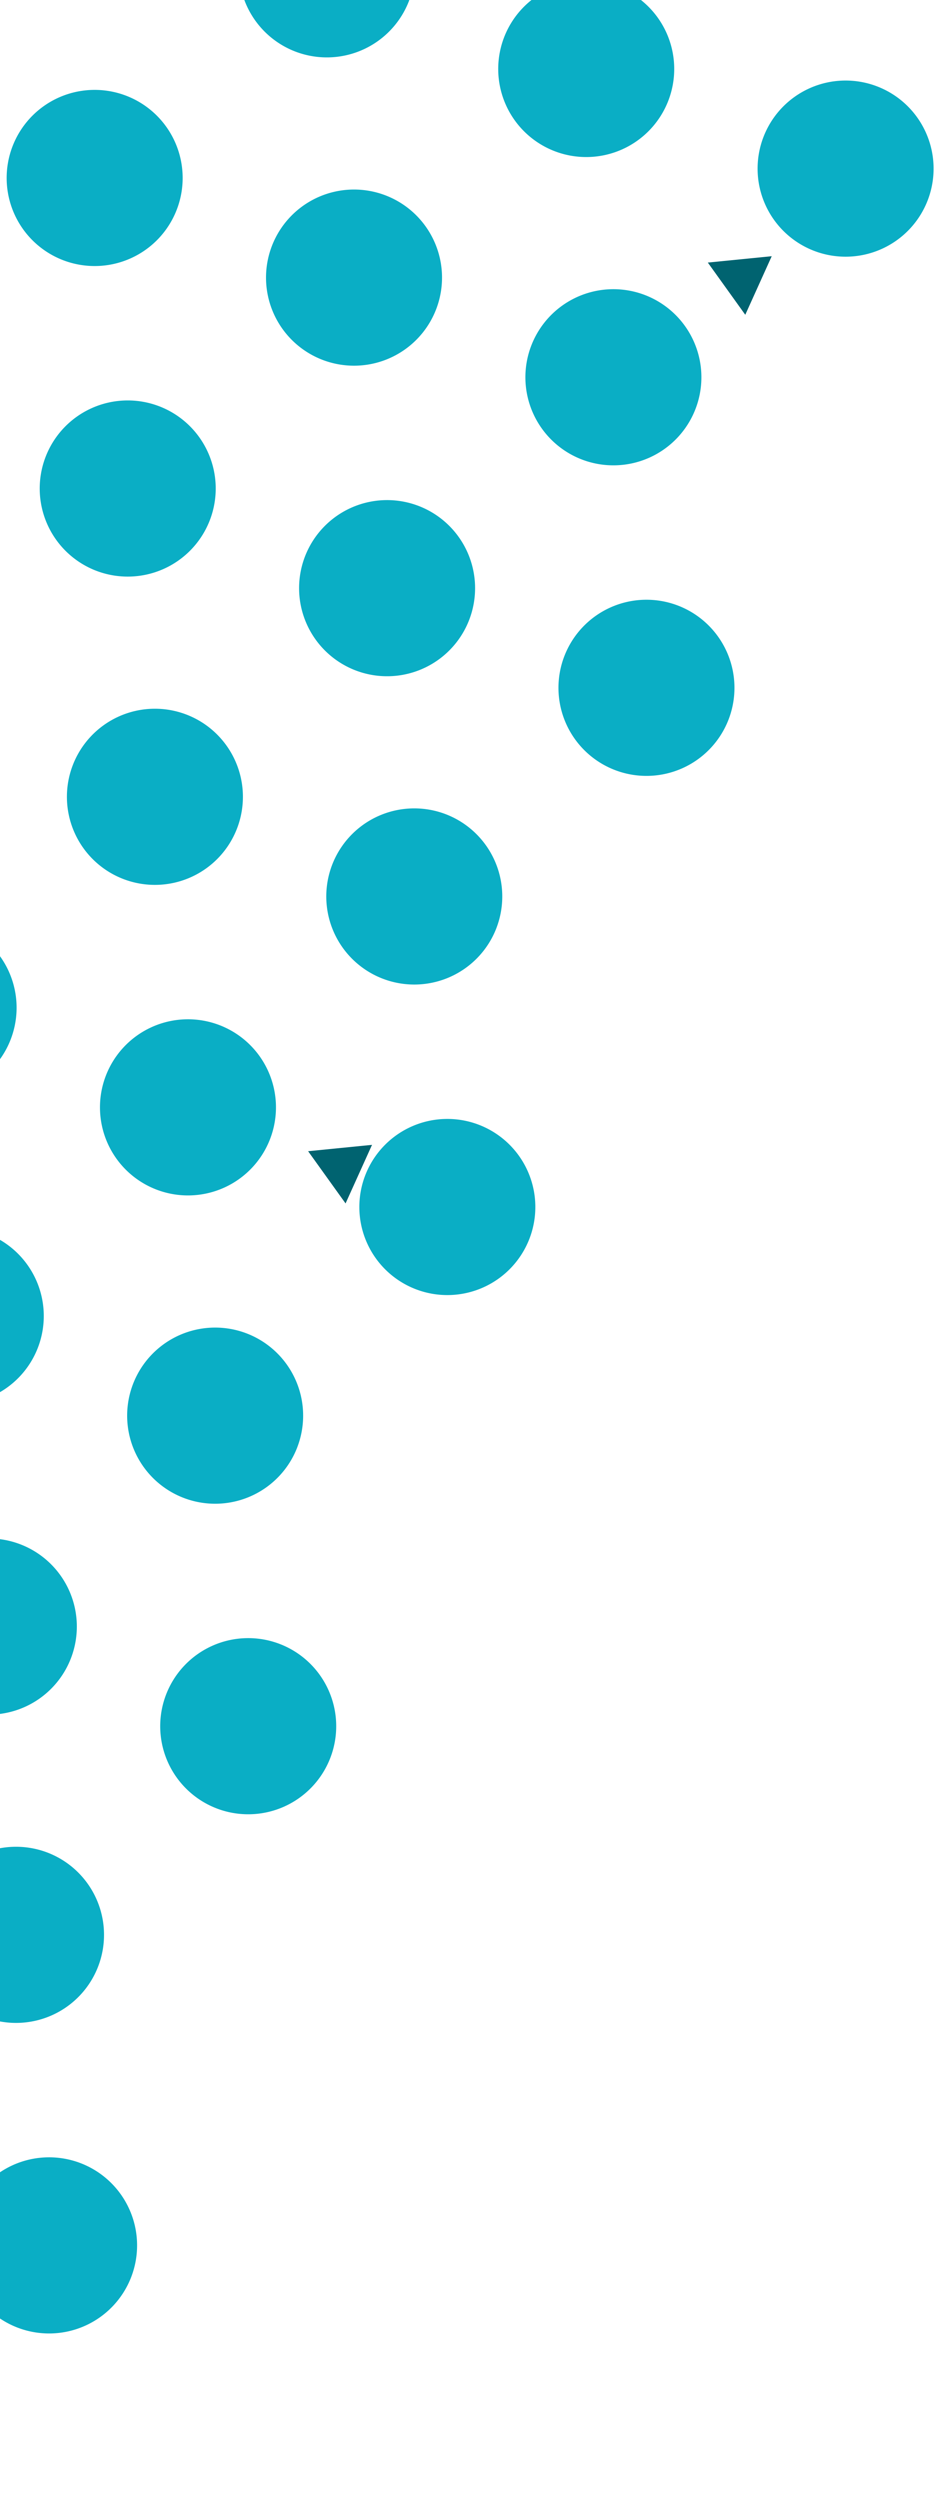 <svg xmlns="http://www.w3.org/2000/svg" xmlns:xlink="http://www.w3.org/1999/xlink" width="328" height="866" viewBox="0 0 328 866"><defs><style>.a{fill:#fff;stroke:#707070;}.b{clip-path:url(#a);}.c{fill:#0aaec5;}.c,.d{fill-rule:evenodd;}.d{fill:#006370;}</style><clipPath id="a"><rect class="a" width="328" height="866"/></clipPath></defs><g class="b"><g transform="translate(-873.496 -493.883) rotate(21)"><path class="c" d="M227.512,128.025A30.513,30.513,0,1,0,197,97.513,30.513,30.513,0,0,0,227.512,128.025ZM354.353,97.513A30.513,30.513,0,1,1,323.84,67,30.513,30.513,0,0,1,354.353,97.513Zm65.814,30.513a30.513,30.513,0,1,0-30.512-30.513A30.513,30.513,0,0,0,420.167,128.025ZM547.008,97.513A30.513,30.513,0,1,1,516.495,67,30.513,30.513,0,0,1,547.008,97.513Zm65.815,30.513a30.513,30.513,0,1,0-30.512-30.513A30.514,30.514,0,0,0,612.823,128.025ZM739.664,97.513A30.513,30.513,0,1,1,709.15,67,30.514,30.514,0,0,1,739.664,97.513Zm65.814,30.513a30.513,30.513,0,1,0-30.512-30.513A30.514,30.514,0,0,0,805.478,128.025Zm126.84-30.513A30.513,30.513,0,1,1,901.806,67,30.512,30.512,0,0,1,932.318,97.513Zm65.816,30.513A30.513,30.513,0,1,0,967.62,97.513,30.512,30.512,0,0,0,998.134,128.025Zm126.84-30.513A30.513,30.513,0,1,1,1094.461,67,30.512,30.512,0,0,1,1124.973,97.513Zm65.816,30.513a30.513,30.513,0,1,0-30.513-30.513A30.512,30.512,0,0,0,1190.789,128.025Zm126.84-30.513A30.512,30.512,0,1,1,1287.117,67,30.512,30.512,0,0,1,1317.629,97.513ZM258.025,290.169a30.513,30.513,0,1,1-30.513-30.512A30.513,30.513,0,0,1,258.025,290.169Zm65.814,30.513a30.513,30.513,0,1,0-30.512-30.513A30.513,30.513,0,0,0,323.84,320.682ZM450.68,290.169a30.512,30.512,0,1,1-30.513-30.512A30.513,30.513,0,0,1,450.68,290.169Zm65.815,30.513a30.513,30.513,0,1,0-30.512-30.513A30.513,30.513,0,0,0,516.495,320.682Zm126.841-30.513a30.513,30.513,0,1,1-30.513-30.512A30.514,30.514,0,0,1,643.336,290.169Zm65.814,30.513a30.513,30.513,0,1,0-30.512-30.513A30.515,30.515,0,0,0,709.15,320.682Zm126.841-30.513a30.513,30.513,0,1,1-30.513-30.512A30.514,30.514,0,0,1,835.991,290.169Zm65.814,30.513a30.513,30.513,0,1,0-30.513-30.513A30.513,30.513,0,0,0,901.806,320.682Zm126.84-30.513a30.513,30.513,0,1,1-30.512-30.512A30.513,30.513,0,0,1,1028.646,290.169Zm65.816,30.513a30.513,30.513,0,1,0-30.513-30.513A30.513,30.513,0,0,0,1094.461,320.682Zm126.84-30.513a30.513,30.513,0,1,1-30.512-30.512A30.513,30.513,0,0,1,1221.3,290.169Zm65.816,30.513a30.513,30.513,0,1,0-30.513-30.513A30.513,30.513,0,0,0,1287.117,320.682ZM274.583,224.354a30.513,30.513,0,1,0-30.513-30.512A30.512,30.512,0,0,0,274.583,224.354Zm126.84-30.512a30.513,30.513,0,1,1-30.512-30.513A30.512,30.512,0,0,1,401.423,193.842Zm65.814,30.512a30.513,30.513,0,1,0-30.512-30.512A30.512,30.512,0,0,0,467.237,224.354Zm126.841-30.512a30.513,30.513,0,1,1-30.513-30.513A30.512,30.512,0,0,1,594.078,193.842Zm65.815,30.512a30.513,30.513,0,1,0-30.512-30.512A30.512,30.512,0,0,0,659.893,224.354Zm126.841-30.512a30.513,30.513,0,1,1-30.513-30.513A30.512,30.512,0,0,1,786.734,193.842Zm65.814,30.512a30.513,30.513,0,1,0-30.512-30.512A30.513,30.513,0,0,0,852.548,224.354Zm126.84-30.512a30.512,30.512,0,1,1-30.512-30.513A30.512,30.512,0,0,1,979.388,193.842Zm65.816,30.512a30.513,30.513,0,1,0-30.512-30.512A30.512,30.512,0,0,0,1045.2,224.354Zm126.84-30.512a30.513,30.513,0,1,1-30.512-30.513A30.512,30.512,0,0,1,1172.044,193.842Zm65.816,30.512a30.513,30.513,0,1,0-30.513-30.512A30.512,30.512,0,0,0,1237.859,224.354ZM305.1,386.495a30.513,30.513,0,1,1-30.512-30.512A30.512,30.512,0,0,1,305.1,386.495Zm65.816,30.513A30.513,30.513,0,1,0,340.4,386.495,30.512,30.512,0,0,0,370.911,417.008Zm126.84-30.513a30.513,30.513,0,1,1-30.513-30.512A30.512,30.512,0,0,1,497.751,386.495Zm65.814,30.513a30.513,30.513,0,1,0-30.512-30.513A30.512,30.512,0,0,0,563.565,417.008Zm126.841-30.513a30.513,30.513,0,1,1-30.513-30.512A30.512,30.512,0,0,1,690.406,386.495Zm65.814,30.513a30.513,30.513,0,1,0-30.512-30.513A30.512,30.512,0,0,0,756.221,417.008Zm126.841-30.513a30.513,30.513,0,1,1-30.513-30.512A30.513,30.513,0,0,1,883.062,386.495Zm65.814,30.513a30.513,30.513,0,1,0-30.512-30.513A30.512,30.512,0,0,0,948.876,417.008Zm126.84-30.513a30.512,30.512,0,1,1-30.512-30.512A30.512,30.512,0,0,1,1075.716,386.495Zm65.816,30.513a30.513,30.513,0,1,0-30.513-30.513A30.512,30.512,0,0,0,1141.531,417.008Zm126.84-30.513a30.513,30.513,0,1,1-30.512-30.512A30.512,30.512,0,0,1,1268.371,386.495ZM227.512,513.334A30.512,30.512,0,1,0,197,482.823,30.512,30.512,0,0,0,227.512,513.334Zm126.841-30.512a30.513,30.513,0,1,1-30.513-30.513A30.512,30.512,0,0,1,354.353,482.823Zm65.814,30.512a30.512,30.512,0,1,0-30.512-30.512A30.512,30.512,0,0,0,420.167,513.334Zm126.841-30.512a30.513,30.513,0,1,1-30.513-30.513A30.512,30.512,0,0,1,547.008,482.823Zm65.815,30.512a30.512,30.512,0,1,0-30.512-30.512A30.513,30.513,0,0,0,612.823,513.334Zm126.841-30.512a30.513,30.513,0,1,1-30.513-30.513A30.513,30.513,0,0,1,739.664,482.823Zm65.814,30.512a30.512,30.512,0,1,0-30.512-30.512A30.513,30.513,0,0,0,805.478,513.334Zm126.84-30.512a30.513,30.513,0,1,1-30.512-30.513A30.512,30.512,0,0,1,932.318,482.823Zm65.816,30.512a30.512,30.512,0,1,0-30.513-30.512A30.512,30.512,0,0,0,998.134,513.334Zm126.84-30.512a30.513,30.513,0,1,1-30.512-30.513A30.512,30.512,0,0,1,1124.973,482.823Zm65.816,30.512a30.512,30.512,0,1,0-30.513-30.512A30.512,30.512,0,0,0,1190.789,513.334Zm126.84-30.512a30.512,30.512,0,1,1-30.512-30.513A30.512,30.512,0,0,1,1317.629,482.823ZM258.025,675.478a30.513,30.513,0,1,1-30.513-30.512A30.512,30.512,0,0,1,258.025,675.478Zm65.814,30.513a30.513,30.513,0,1,0-30.512-30.513A30.512,30.512,0,0,0,323.84,705.991ZM450.68,675.478a30.512,30.512,0,1,1-30.513-30.512A30.512,30.512,0,0,1,450.68,675.478Zm65.815,30.513a30.513,30.513,0,1,0-30.512-30.513A30.512,30.512,0,0,0,516.495,705.991Zm126.841-30.513a30.513,30.513,0,1,1-30.513-30.512A30.513,30.513,0,0,1,643.336,675.478Zm65.814,30.513a30.513,30.513,0,1,0-30.512-30.513A30.514,30.514,0,0,0,709.15,705.991Zm126.841-30.513a30.513,30.513,0,1,1-30.513-30.512A30.513,30.513,0,0,1,835.991,675.478Zm65.814,30.513a30.513,30.513,0,1,0-30.513-30.513A30.512,30.512,0,0,0,901.806,705.991Zm126.84-30.513a30.513,30.513,0,1,1-30.512-30.512A30.512,30.512,0,0,1,1028.646,675.478Zm65.816,30.513a30.513,30.513,0,1,0-30.513-30.513A30.512,30.512,0,0,0,1094.461,705.991Zm126.84-30.513a30.513,30.513,0,1,1-30.512-30.512A30.512,30.512,0,0,1,1221.3,675.478Zm65.816,30.513a30.513,30.513,0,1,0-30.513-30.513A30.512,30.512,0,0,0,1287.117,705.991ZM227.512,898.644A30.512,30.512,0,1,0,197,868.132,30.512,30.512,0,0,0,227.512,898.644Zm126.841-30.512A30.513,30.513,0,1,1,323.84,837.62,30.512,30.512,0,0,1,354.353,868.132Zm65.814,30.512a30.512,30.512,0,1,0-30.512-30.512A30.512,30.512,0,0,0,420.167,898.644Zm126.841-30.512a30.513,30.513,0,1,1-30.513-30.512A30.512,30.512,0,0,1,547.008,868.132Zm65.815,30.512a30.512,30.512,0,1,0-30.512-30.512A30.513,30.513,0,0,0,612.823,898.644Zm126.841-30.512A30.513,30.513,0,1,1,709.15,837.62,30.513,30.513,0,0,1,739.664,868.132Zm65.814,30.512a30.512,30.512,0,1,0-30.512-30.512A30.513,30.513,0,0,0,805.478,898.644Zm126.84-30.512a30.513,30.513,0,1,1-30.512-30.512A30.512,30.512,0,0,1,932.318,868.132Zm65.816,30.512a30.512,30.512,0,1,0-30.513-30.512A30.512,30.512,0,0,0,998.134,898.644Zm126.84-30.512a30.513,30.513,0,1,1-30.512-30.512A30.512,30.512,0,0,1,1124.973,868.132Zm65.816,30.512a30.512,30.512,0,1,0-30.513-30.512A30.512,30.512,0,0,0,1190.789,898.644Zm126.84-30.512a30.512,30.512,0,1,1-30.512-30.512A30.512,30.512,0,0,1,1317.629,868.132ZM305.1,579.152a30.513,30.513,0,1,1-30.512-30.512A30.512,30.512,0,0,1,305.1,579.152Zm65.816,30.512A30.512,30.512,0,1,0,340.4,579.152,30.512,30.512,0,0,0,370.911,609.664Zm126.84-30.512a30.513,30.513,0,1,1-30.513-30.512A30.512,30.512,0,0,1,497.751,579.152Zm65.814,30.512a30.512,30.512,0,1,0-30.512-30.512A30.512,30.512,0,0,0,563.565,609.664Zm126.841-30.512a30.513,30.513,0,1,1-30.513-30.512A30.512,30.512,0,0,1,690.406,579.152Zm65.814,30.512a30.512,30.512,0,1,0-30.512-30.512A30.512,30.512,0,0,0,756.221,609.664Zm126.841-30.512a30.513,30.513,0,1,1-30.513-30.512A30.513,30.513,0,0,1,883.062,579.152Zm65.814,30.512a30.512,30.512,0,1,0-30.512-30.512A30.512,30.512,0,0,0,948.876,609.664Zm126.84-30.512A30.512,30.512,0,1,1,1045.2,548.64,30.512,30.512,0,0,1,1075.716,579.152Zm65.816,30.512a30.512,30.512,0,1,0-30.513-30.512A30.512,30.512,0,0,0,1141.531,609.664Zm126.84-30.512a30.513,30.513,0,1,1-30.512-30.512A30.512,30.512,0,0,1,1268.371,579.152ZM274.583,802.318a30.513,30.513,0,1,0-30.513-30.512A30.512,30.512,0,0,0,274.583,802.318Zm126.84-30.512a30.513,30.513,0,1,1-30.512-30.513A30.512,30.512,0,0,1,401.423,771.806Zm65.814,30.512a30.513,30.513,0,1,0-30.512-30.512A30.512,30.512,0,0,0,467.237,802.318Zm126.841-30.512a30.513,30.513,0,1,1-30.513-30.513A30.512,30.512,0,0,1,594.078,771.806Zm65.815,30.512a30.513,30.513,0,1,0-30.512-30.512A30.512,30.512,0,0,0,659.893,802.318Zm126.841-30.512a30.513,30.513,0,1,1-30.513-30.513A30.512,30.512,0,0,1,786.734,771.806Zm65.814,30.512a30.513,30.513,0,1,0-30.512-30.512A30.513,30.513,0,0,0,852.548,802.318Zm126.84-30.512a30.512,30.512,0,1,1-30.512-30.513A30.512,30.512,0,0,1,979.388,771.806Zm65.816,30.512a30.513,30.513,0,1,0-30.512-30.512A30.512,30.512,0,0,0,1045.2,802.318Zm126.84-30.512a30.513,30.513,0,1,1-30.512-30.513A30.512,30.512,0,0,1,1172.044,771.806Zm65.816,30.512a30.513,30.513,0,1,0-30.513-30.512A30.512,30.512,0,0,0,1237.859,802.318Z" transform="translate(0)"/><path class="d" d="M235.134,127.2l-21.215,6.78,4.736-21.763Zm1029.687,8.757,1.293-22.235-19.9,10ZM473.975,260.368l18.294,12.7-20.149,9.491Zm0,376.273,18.294,12.7-20.149,9.491ZM1009.75,284.188l1.293-22.235-19.9,10Zm1.293,355.432-1.293,22.233-18.609-12.237Zm234.719-166.6,1.293-22.235-19.9,10ZM251.2,450.786,249.91,473.02,231.3,460.784Zm482.211,20.258,21.215-6.78L738.15,449.281ZM252.252,786.964l18.294,12.7L250.4,809.159Zm502.627,12.7-18.293-12.7-1.855,22.2Zm479.281-11.815-1.293,22.235-18.609-12.237Zm-488.643-652,.925-22.254-19.734,10.326Z" transform="translate(7.968 21.293)"/></g></g></svg>